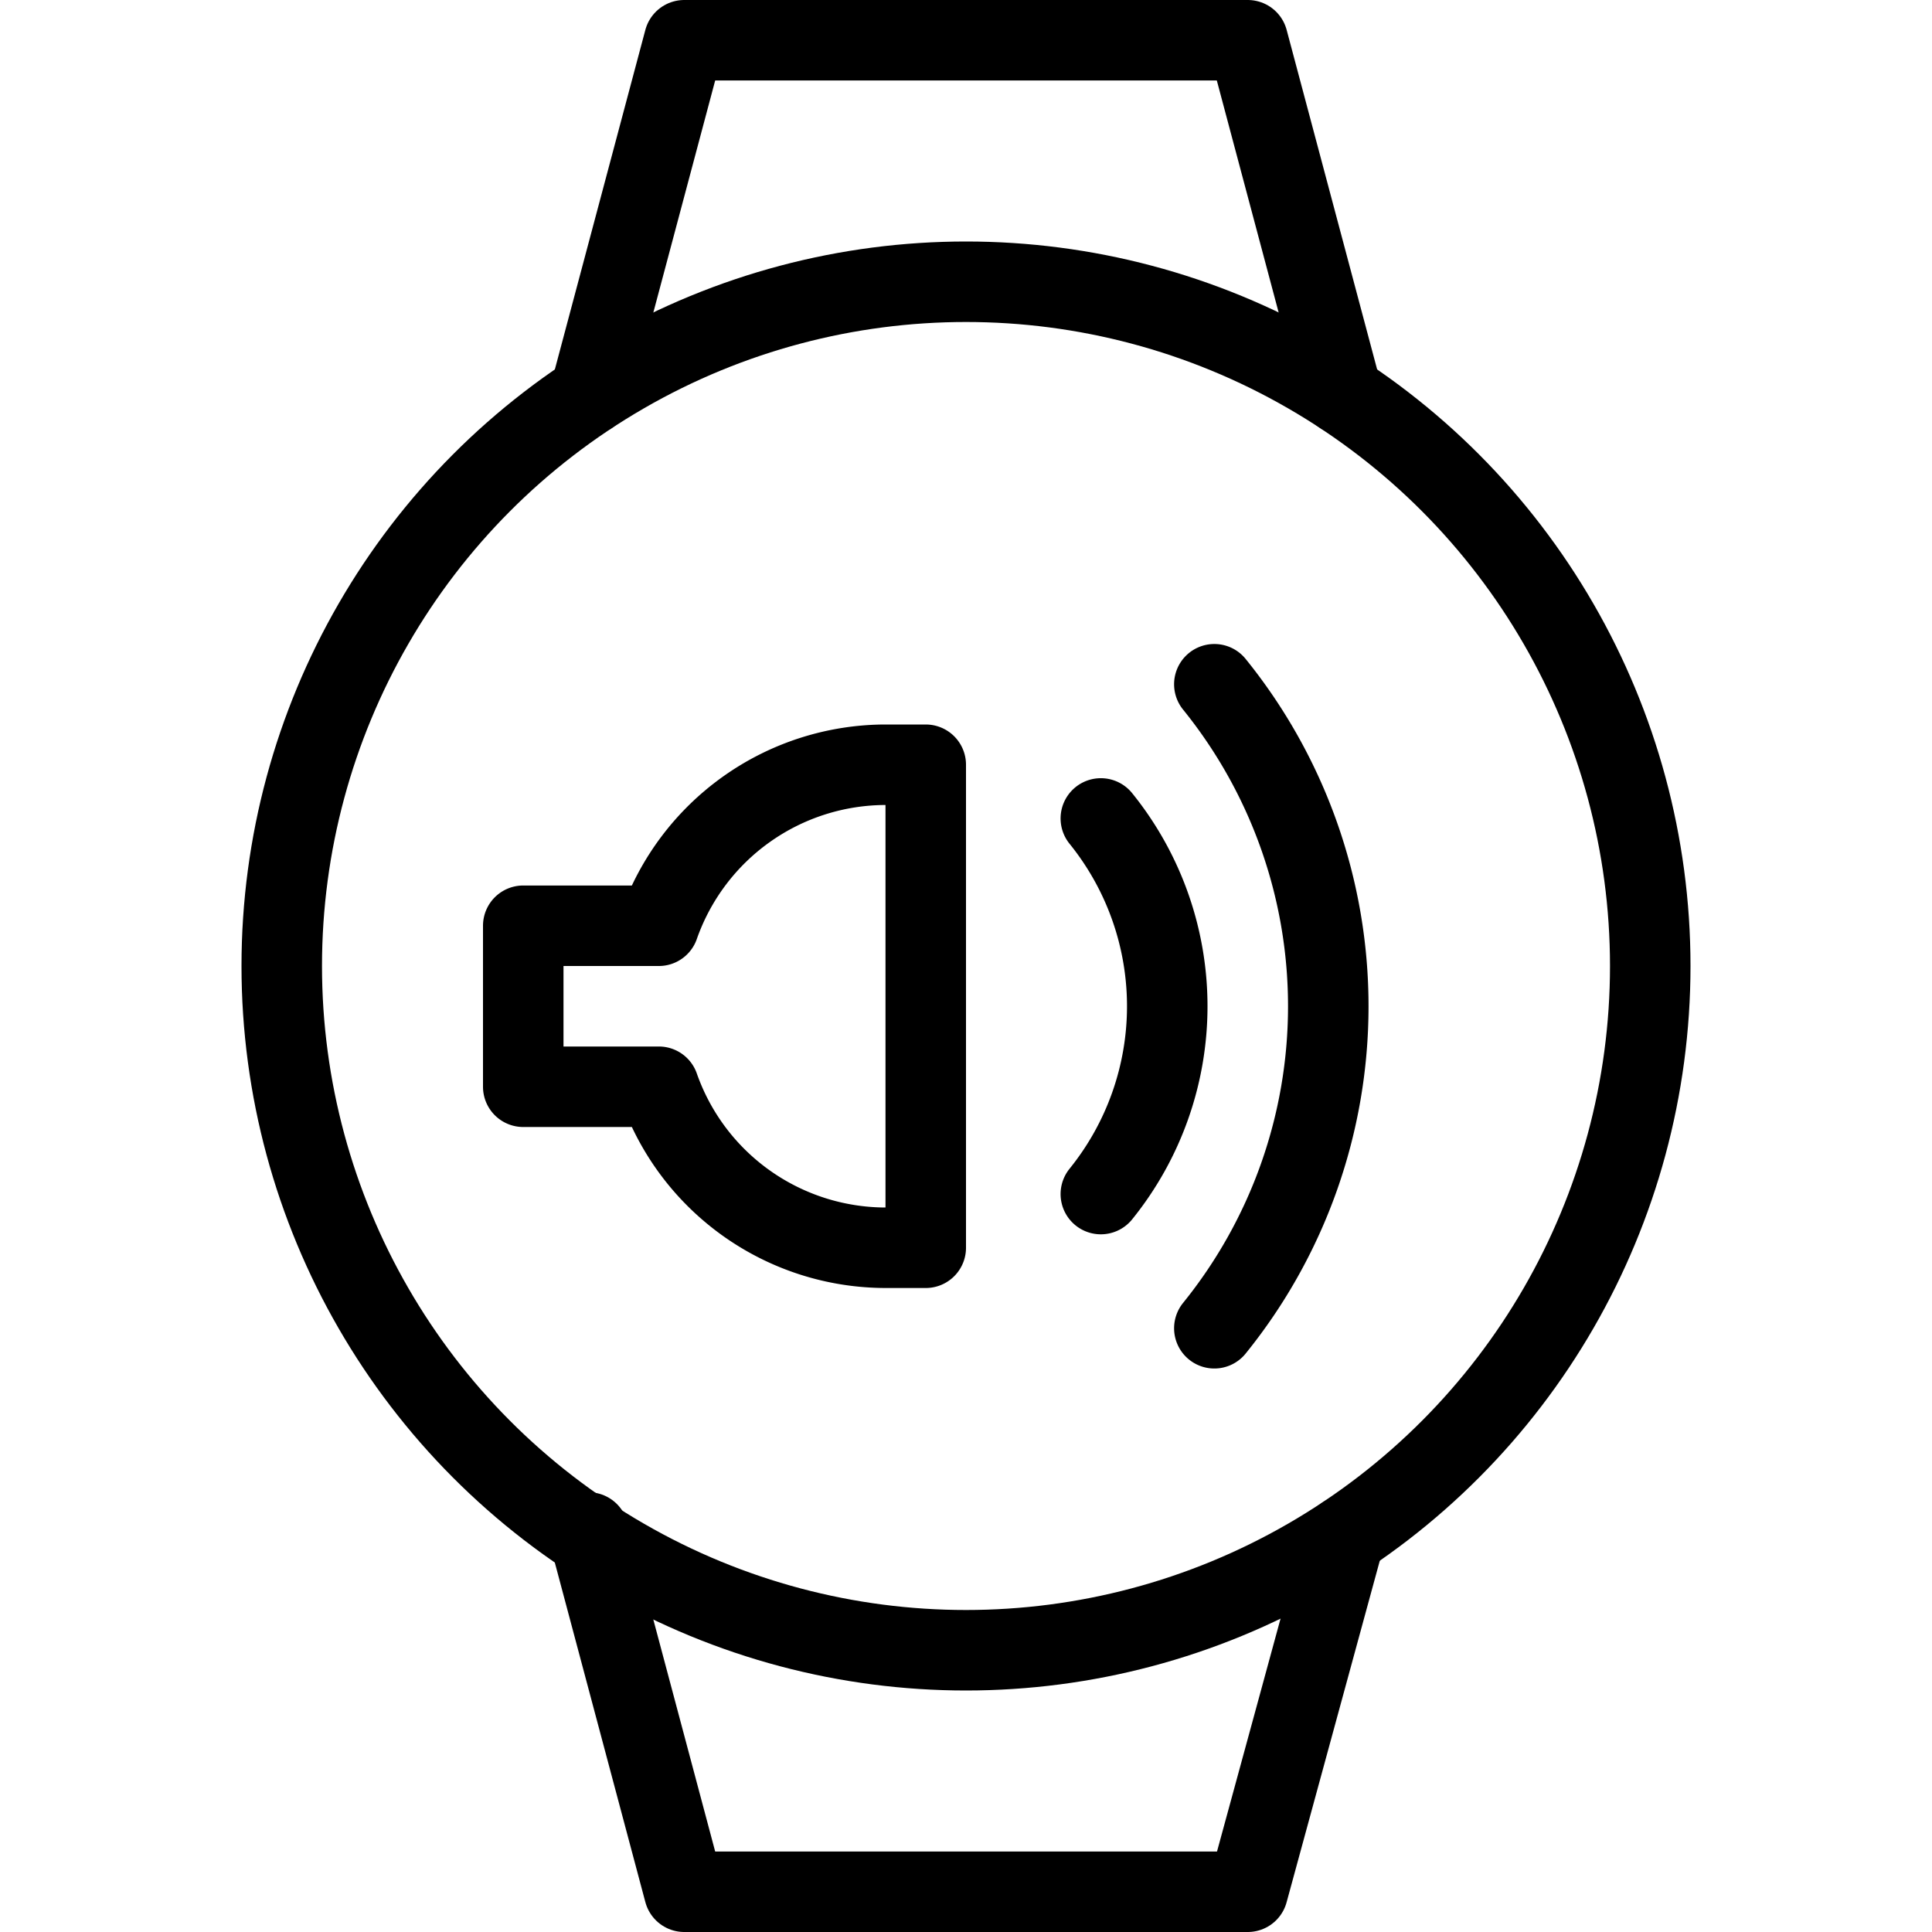 <svg xmlns="http://www.w3.org/2000/svg" viewBox="0 0 24 24"><defs><style>.a{fill:none;stroke:#000;stroke-linecap:round;stroke-linejoin:round;}</style></defs><title>smart-watch-circle-sound</title><polyline class="a" points="7.328 4.897 8.5 0.5 15.5 0.5 16.672 4.898"/><polyline class="a" points="7.31 19.037 8.5 23.5 15.5 23.5 16.706 19.08"/><circle class="a" cx="12" cy="12" r="8.5"/><path class="a" d="M15.085,16.5a6.36,6.36,0,0,0,0-8"/><path class="a" d="M13.675,10.167a3.711,3.711,0,0,1,0,4.666"/><path class="a" d="M11,9.5a2.99,2.99,0,0,0-2.816,2H6.5v2H8.184A2.99,2.99,0,0,0,11,15.5h.5v-6Z"/></svg>